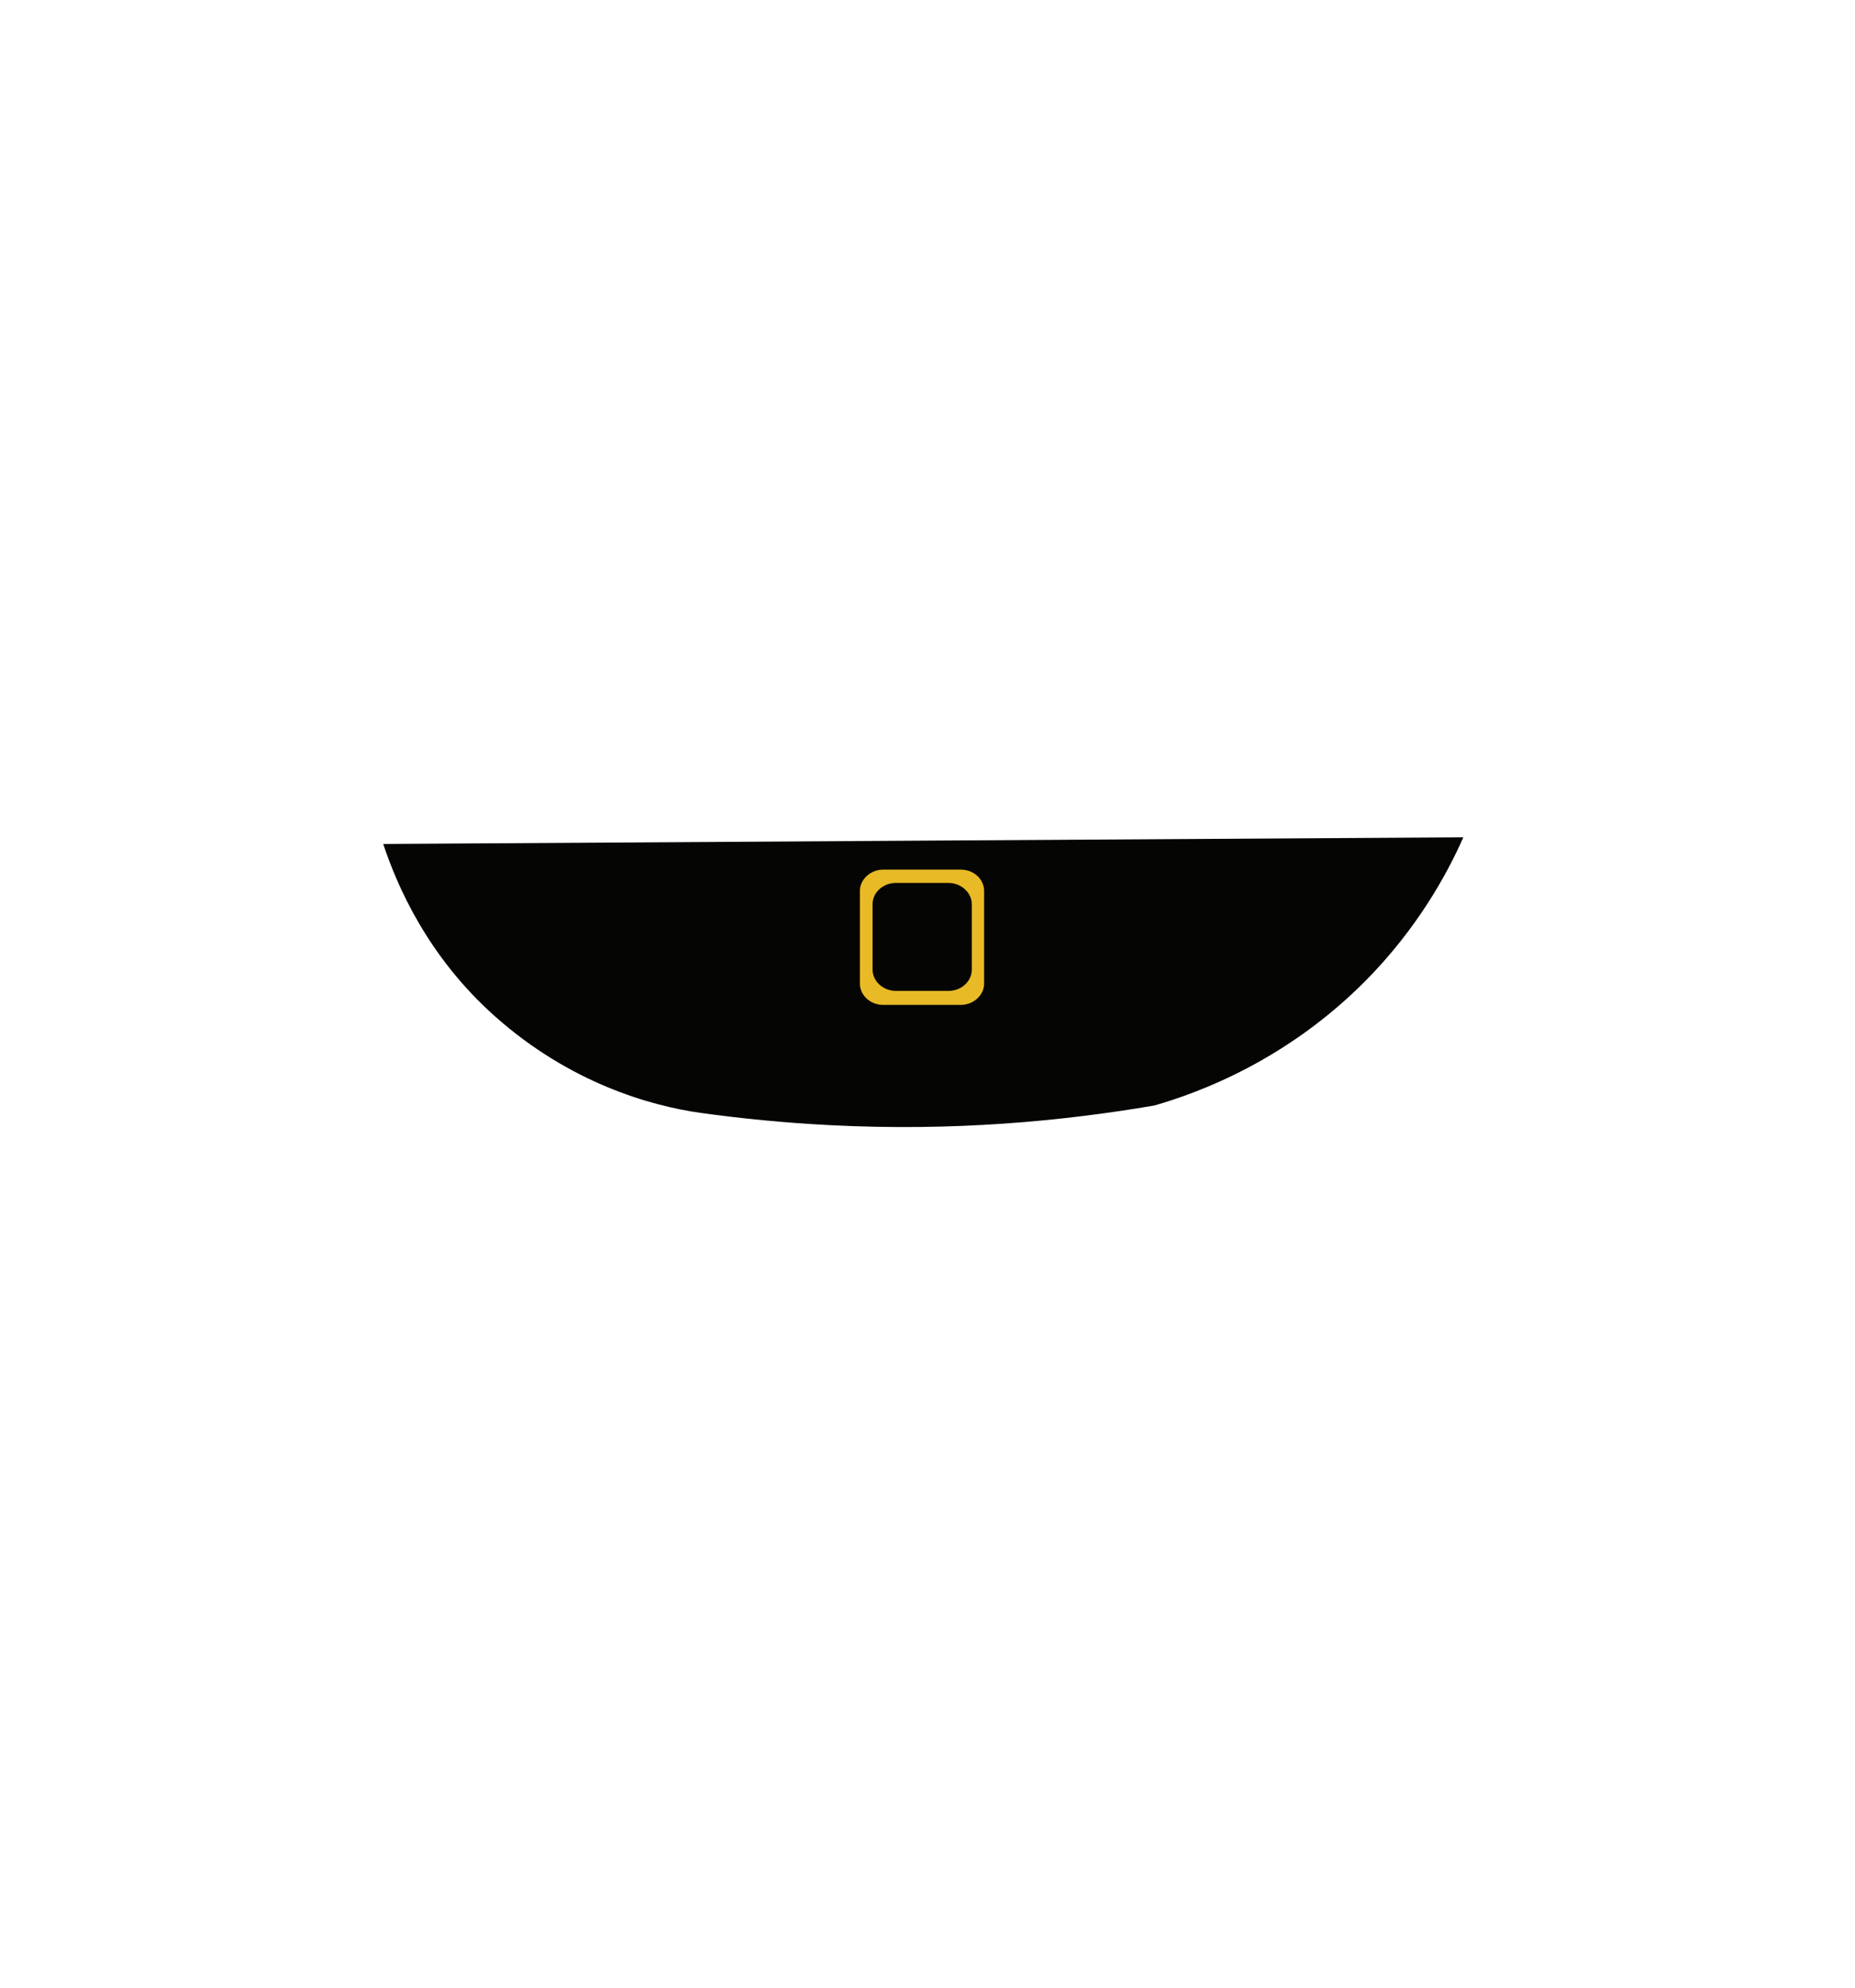 <?xml version="1.0" encoding="UTF-8"?>
<svg id="Camada_1" data-name="Camada 1" xmlns="http://www.w3.org/2000/svg" viewBox="0 0 55.7 59.67">
  <defs>
    <style>
      .cls-1 {
        fill: #e8ba25;
      }

      .cls-2 {
        fill: #050504;
      }
    </style>
  </defs>
  <path class="cls-2" d="M11.51,25.34c.41,1.23,1.32,3.36,3.36,5.17,2.25,2,4.67,2.68,6.16,2.89,1.22.17,2.53.3,3.91.37,3.69.19,6.97-.12,9.72-.59,1.36-.39,3.98-1.36,6.35-3.75,1.54-1.56,2.43-3.17,2.93-4.3-10.81.07-21.62.13-32.43.2Z"/>
  <path class="cls-1" d="M28.85,26.1h-2.33c-.38,0-.7.29-.7.64v2.78c0,.35.31.64.7.64h2.33c.38,0,.7-.29.7-.64v-2.78c0-.35-.31-.64-.7-.64ZM29.18,29.1c0,.35-.31.64-.7.64h-1.58c-.38,0-.7-.29-.7-.64v-1.96c0-.35.31-.64.7-.64h1.58c.38,0,.7.29.7.64v1.96Z"/>
</svg>